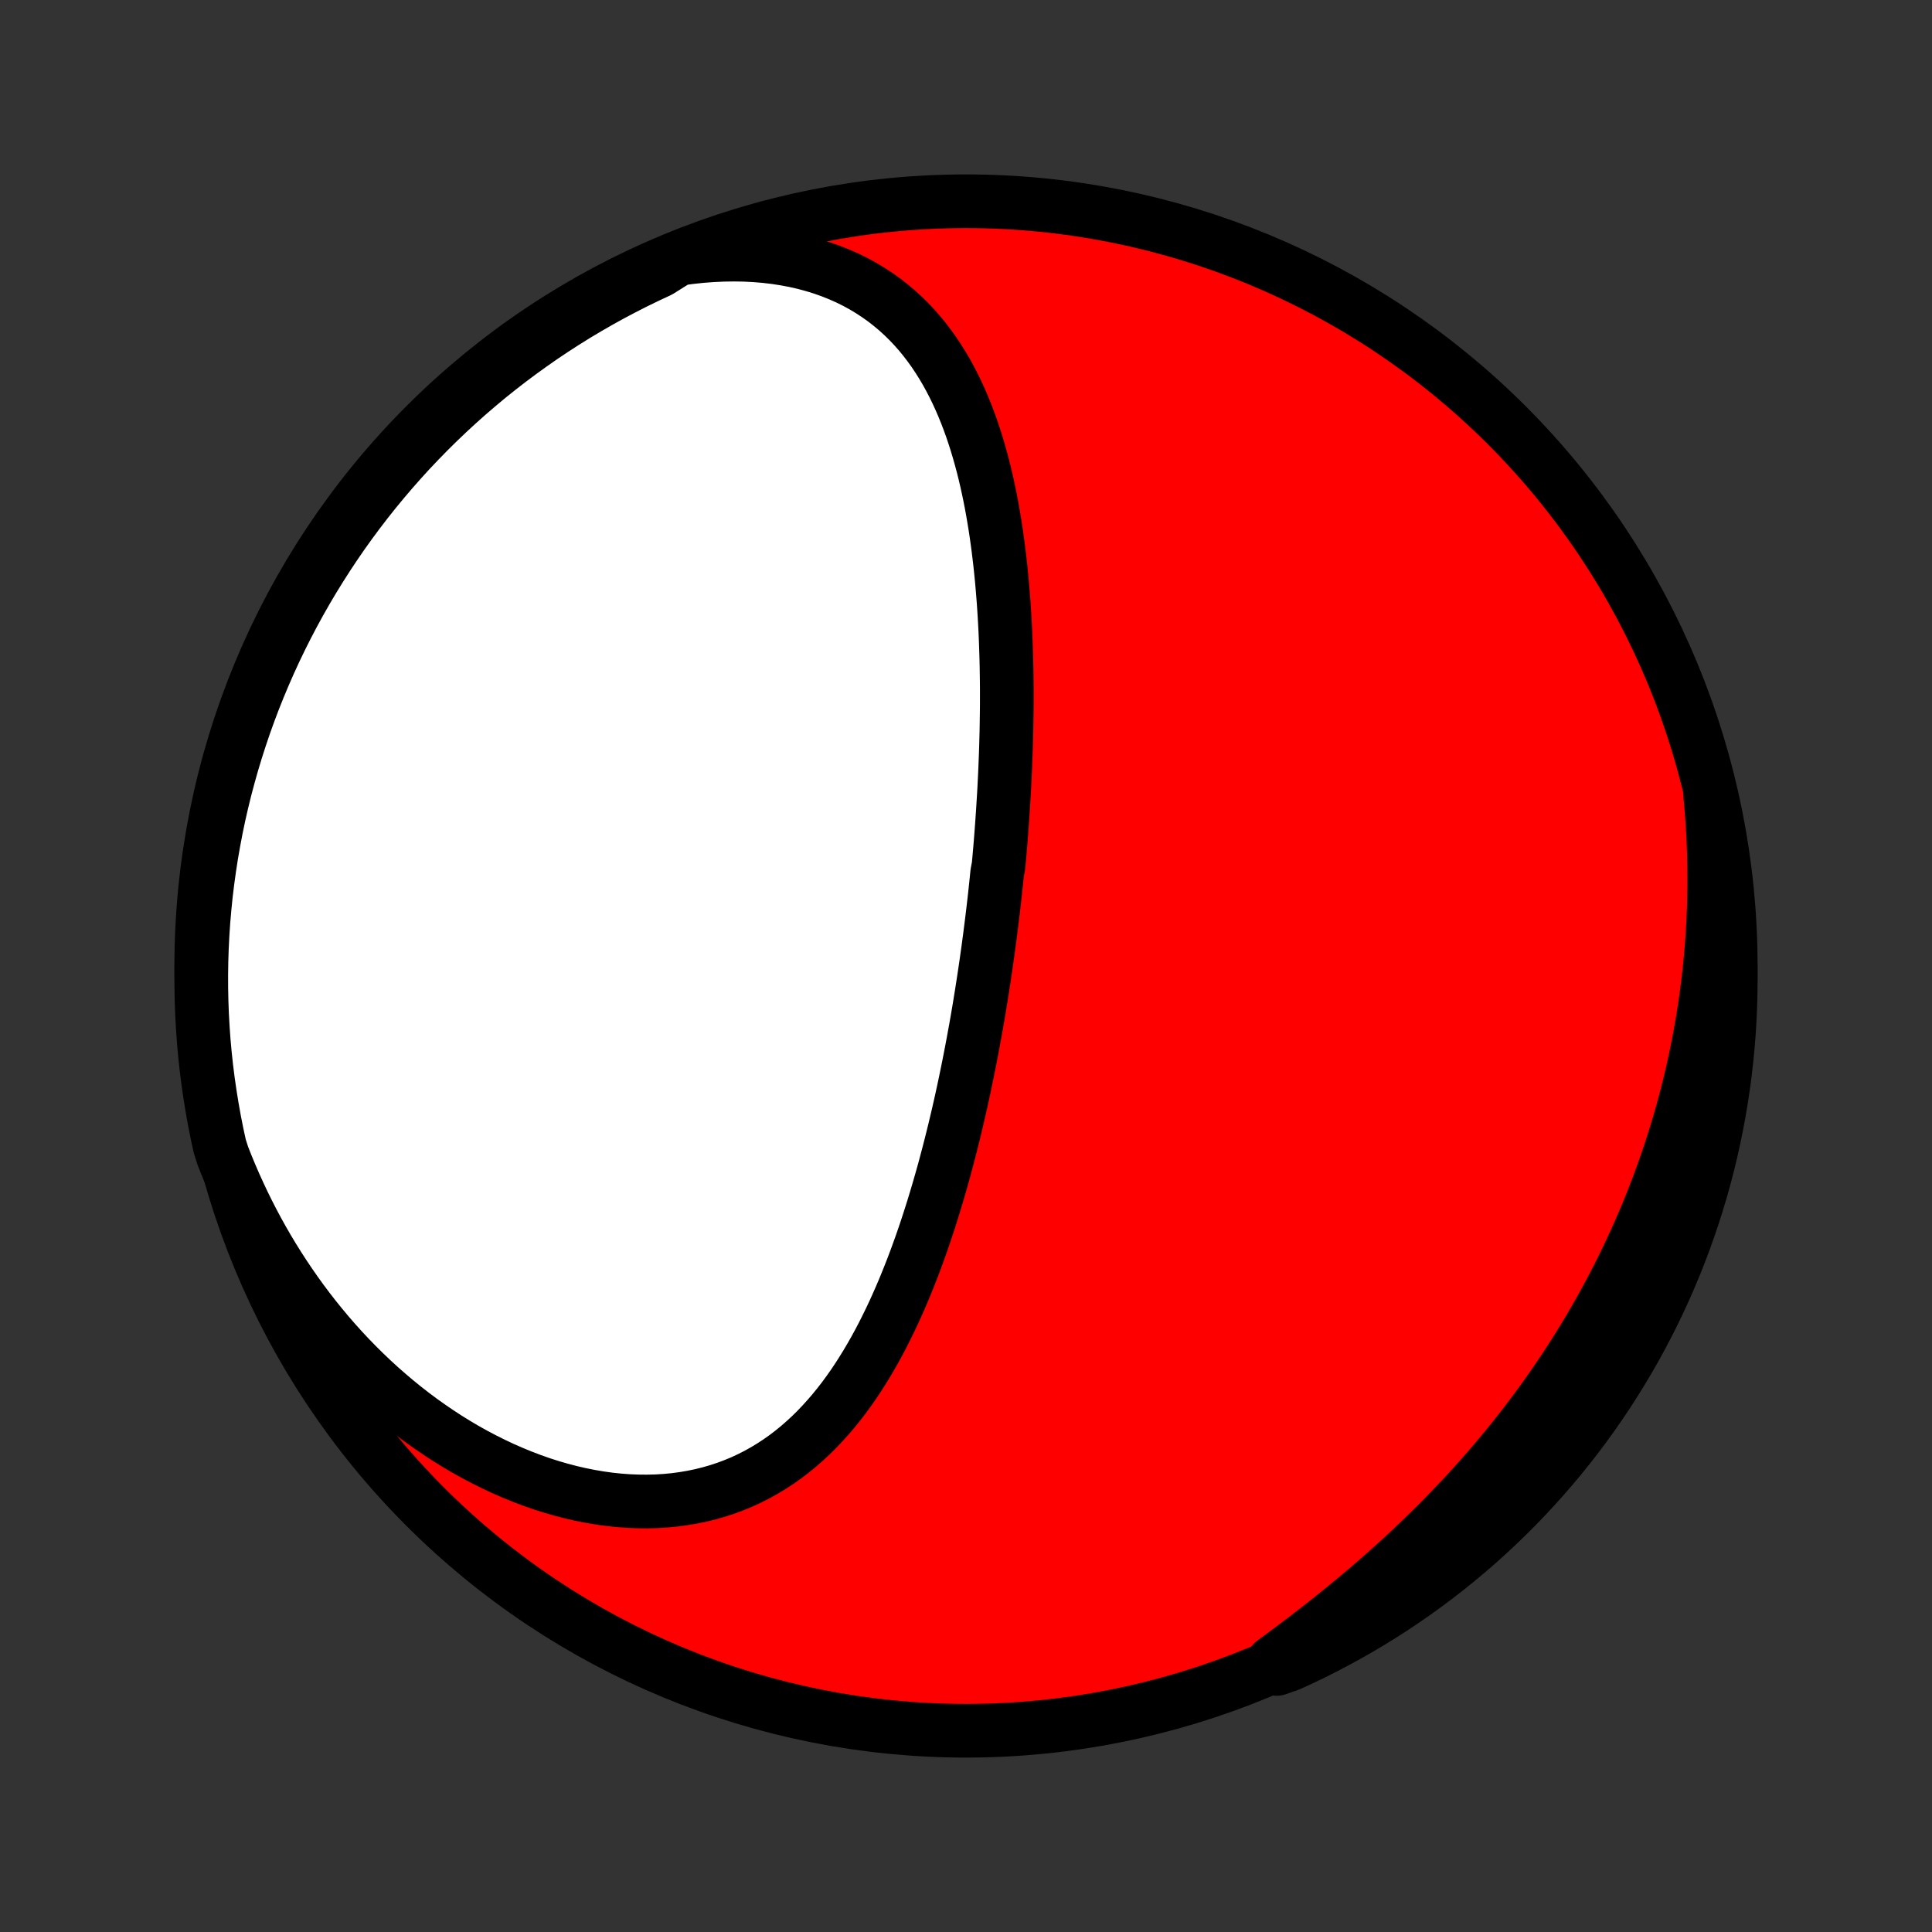 <?xml version="1.0" encoding="utf-8" standalone="no"?>
<!DOCTYPE svg PUBLIC "-//W3C//DTD SVG 1.1//EN"
  "http://www.w3.org/Graphics/SVG/1.1/DTD/svg11.dtd">
<!-- Created with matplotlib (http://matplotlib.org/) -->
<svg height="72pt" version="1.1" viewBox="0 0 72 72" width="72pt" xmlns="http://www.w3.org/2000/svg" xmlns:xlink="http://www.w3.org/1999/xlink">
 <rect x="0" y="0" width="72" height="72" fill="#333333" stroke="none"/>
 <defs>
  <style type="text/css">
*{stroke-linecap:butt;stroke-linejoin:round;}
  </style>
 </defs>
 <g id="figure_1">
  <g id="patch_1">
   <path d="
M0 72
L72 72
L72 0
L0 0
z
" style="fill:none;"/>
  </g>
  <g id="axes_1">
   <g id="PatchCollection_1">
    <defs>
     <path d="
M36 -7.5
C43.558 -7.5 50.808 -10.503 56.153 -15.848
C61.497 -21.192 64.5 -28.442 64.5 -36
C64.5 -43.558 61.497 -50.808 56.153 -56.153
C50.808 -61.497 43.558 -64.5 36 -64.5
C28.442 -64.5 21.192 -61.497 15.848 -56.153
C10.503 -50.808 7.5 -43.558 7.5 -36
C7.5 -28.442 10.503 -21.192 15.848 -15.848
C21.192 -10.503 28.442 -7.5 36 -7.5
z
" id="C0_0_a811fe30f3"/>
     <path d="
M25.285 -62.353
L25.706 -62.41
L26.124 -62.455
L26.537 -62.486
L26.945 -62.505
L27.348 -62.511
L27.745 -62.505
L28.136 -62.485
L28.519 -62.453
L28.895 -62.409
L29.263 -62.352
L29.622 -62.284
L29.973 -62.204
L30.314 -62.112
L30.647 -62.009
L30.969 -61.895
L31.282 -61.77
L31.585 -61.636
L31.878 -61.491
L32.161 -61.337
L32.433 -61.173
L32.696 -61.001
L32.949 -60.821
L33.191 -60.632
L33.425 -60.436
L33.648 -60.233
L33.862 -60.023
L34.067 -59.807
L34.263 -59.585
L34.45 -59.357
L34.629 -59.123
L34.8 -58.885
L34.962 -58.642
L35.117 -58.395
L35.265 -58.145
L35.405 -57.89
L35.539 -57.632
L35.666 -57.371
L35.786 -57.108
L35.901 -56.841
L36.01 -56.573
L36.113 -56.302
L36.211 -56.03
L36.303 -55.756
L36.391 -55.48
L36.474 -55.203
L36.552 -54.926
L36.627 -54.647
L36.697 -54.367
L36.763 -54.087
L36.825 -53.806
L36.884 -53.525
L36.939 -53.244
L36.991 -52.962
L37.039 -52.681
L37.085 -52.399
L37.128 -52.118
L37.167 -51.837
L37.205 -51.556
L37.239 -51.275
L37.272 -50.995
L37.301 -50.715
L37.329 -50.435
L37.354 -50.157
L37.377 -49.878
L37.399 -49.6
L37.418 -49.323
L37.435 -49.047
L37.451 -48.771
L37.465 -48.495
L37.477 -48.221
L37.487 -47.947
L37.496 -47.674
L37.504 -47.401
L37.51 -47.129
L37.514 -46.858
L37.518 -46.587
L37.52 -46.318
L37.52 -46.048
L37.52 -45.78
L37.518 -45.512
L37.514 -45.244
L37.51 -44.978
L37.505 -44.712
L37.498 -44.446
L37.491 -44.181
L37.482 -43.916
L37.472 -43.652
L37.462 -43.389
L37.45 -43.126
L37.437 -42.863
L37.424 -42.6
L37.409 -42.338
L37.393 -42.077
L37.377 -41.815
L37.359 -41.554
L37.341 -41.293
L37.322 -41.033
L37.302 -40.772
L37.281 -40.512
L37.259 -40.252
L37.236 -39.992
L37.212 -39.731
L37.162 -39.471
L37.136 -39.211
L37.109 -38.951
L37.081 -38.691
L37.052 -38.43
L37.022 -38.17
L36.991 -37.909
L36.959 -37.648
L36.926 -37.387
L36.893 -37.126
L36.858 -36.864
L36.823 -36.602
L36.786 -36.34
L36.749 -36.077
L36.71 -35.814
L36.671 -35.55
L36.63 -35.286
L36.589 -35.021
L36.546 -34.756
L36.503 -34.49
L36.458 -34.224
L36.412 -33.957
L36.365 -33.689
L36.316 -33.421
L36.267 -33.152
L36.216 -32.882
L36.164 -32.612
L36.111 -32.341
L36.056 -32.069
L36 -31.797
L35.943 -31.523
L35.884 -31.249
L35.824 -30.974
L35.762 -30.699
L35.699 -30.423
L35.633 -30.146
L35.567 -29.868
L35.498 -29.589
L35.428 -29.31
L35.356 -29.03
L35.282 -28.75
L35.207 -28.468
L35.129 -28.187
L35.049 -27.904
L34.967 -27.621
L34.883 -27.338
L34.797 -27.054
L34.708 -26.77
L34.617 -26.485
L34.524 -26.201
L34.428 -25.916
L34.329 -25.631
L34.227 -25.346
L34.123 -25.061
L34.016 -24.777
L33.905 -24.493
L33.791 -24.209
L33.675 -23.926
L33.554 -23.644
L33.43 -23.363
L33.303 -23.083
L33.172 -22.805
L33.036 -22.528
L32.897 -22.252
L32.754 -21.979
L32.606 -21.708
L32.453 -21.439
L32.296 -21.173
L32.134 -20.91
L31.968 -20.65
L31.796 -20.393
L31.618 -20.141
L31.436 -19.892
L31.247 -19.649
L31.053 -19.41
L30.852 -19.176
L30.646 -18.948
L30.434 -18.725
L30.215 -18.509
L29.989 -18.3
L29.757 -18.097
L29.518 -17.902
L29.273 -17.715
L29.02 -17.536
L28.761 -17.366
L28.495 -17.205
L28.222 -17.052
L27.942 -16.91
L27.656 -16.777
L27.363 -16.655
L27.063 -16.543
L26.757 -16.442
L26.445 -16.352
L26.127 -16.273
L25.804 -16.206
L25.475 -16.15
L25.142 -16.105
L24.804 -16.073
L24.461 -16.052
L24.115 -16.044
L23.765 -16.047
L23.412 -16.061
L23.057 -16.088
L22.699 -16.126
L22.34 -16.176
L21.979 -16.238
L21.617 -16.31
L21.255 -16.394
L20.893 -16.489
L20.531 -16.594
L20.169 -16.71
L19.809 -16.837
L19.451 -16.973
L19.094 -17.12
L18.739 -17.275
L18.387 -17.441
L18.037 -17.615
L17.691 -17.798
L17.348 -17.989
L17.009 -18.189
L16.673 -18.397
L16.342 -18.613
L16.015 -18.836
L15.692 -19.066
L15.374 -19.303
L15.062 -19.547
L14.754 -19.797
L14.451 -20.054
L14.153 -20.316
L13.861 -20.584
L13.574 -20.858
L13.293 -21.136
L13.017 -21.42
L12.747 -21.709
L12.483 -22.002
L12.225 -22.299
L11.973 -22.601
L11.726 -22.907
L11.486 -23.216
L11.251 -23.53
L11.022 -23.847
L10.8 -24.167
L10.583 -24.49
L10.372 -24.816
L10.167 -25.145
L9.968 -25.477
L9.775 -25.812
L9.588 -26.149
L9.407 -26.489
L9.232 -26.831
L9.063 -27.174
L8.9 -27.521
L8.742 -27.869
L8.591 -28.218
L8.445 -28.57
L8.305 -28.924
L8.191 -29.279
L8.086 -29.763
L7.99 -30.249
L7.903 -30.737
L7.824 -31.227
L7.753 -31.718
L7.691 -32.21
L7.638 -32.704
L7.593 -33.199
L7.558 -33.694
L7.53 -34.19
L7.512 -34.687
L7.502 -35.184
L7.501 -35.681
L7.508 -36.178
L7.524 -36.676
L7.549 -37.173
L7.582 -37.67
L7.625 -38.166
L7.675 -38.662
L7.735 -39.157
L7.803 -39.65
L7.879 -40.143
L7.965 -40.635
L8.058 -41.125
L8.16 -41.613
L8.271 -42.1
L8.39 -42.585
L8.518 -43.068
L8.654 -43.549
L8.798 -44.027
L8.951 -44.503
L9.111 -44.977
L9.28 -45.447
L9.457 -45.915
L9.643 -46.38
L9.836 -46.842
L10.037 -47.3
L10.246 -47.755
L10.463 -48.206
L10.688 -48.654
L10.92 -49.097
L11.16 -49.537
L11.408 -49.973
L11.663 -50.404
L11.926 -50.831
L12.196 -51.254
L12.473 -51.672
L12.757 -52.085
L13.048 -52.493
L13.347 -52.896
L13.652 -53.294
L13.964 -53.687
L14.283 -54.074
L14.608 -54.456
L14.94 -54.832
L15.278 -55.203
L15.623 -55.567
L15.974 -55.926
L16.331 -56.278
L16.694 -56.625
L17.063 -56.965
L17.437 -57.299
L17.818 -57.626
L18.203 -57.947
L18.595 -58.261
L18.991 -58.568
L19.393 -58.868
L19.8 -59.161
L20.211 -59.448
L20.628 -59.727
L21.049 -59.999
L21.475 -60.264
L21.905 -60.521
L22.339 -60.77
L22.778 -61.013
L23.221 -61.247
L23.667 -61.474
L24.117 -61.693
L24.571 -61.905
z
" id="C0_1_67179684e6"/>
     <path d="
M63.736 -42.343
L63.77 -41.966
L63.8 -41.59
L63.825 -41.216
L63.846 -40.843
L63.862 -40.471
L63.874 -40.101
L63.882 -39.732
L63.885 -39.364
L63.885 -38.998
L63.88 -38.633
L63.871 -38.269
L63.858 -37.906
L63.841 -37.545
L63.82 -37.184
L63.794 -36.825
L63.766 -36.467
L63.733 -36.11
L63.696 -35.754
L63.655 -35.399
L63.611 -35.045
L63.562 -34.692
L63.51 -34.34
L63.454 -33.989
L63.394 -33.639
L63.33 -33.29
L63.263 -32.941
L63.192 -32.593
L63.117 -32.246
L63.038 -31.9
L62.955 -31.555
L62.869 -31.21
L62.779 -30.866
L62.684 -30.523
L62.587 -30.18
L62.485 -29.838
L62.379 -29.496
L62.269 -29.155
L62.156 -28.815
L62.038 -28.475
L61.917 -28.136
L61.792 -27.797
L61.662 -27.459
L61.529 -27.121
L61.391 -26.784
L61.249 -26.447
L61.103 -26.111
L60.953 -25.775
L60.799 -25.439
L60.641 -25.105
L60.478 -24.77
L60.311 -24.436
L60.139 -24.103
L59.963 -23.77
L59.783 -23.438
L59.598 -23.106
L59.409 -22.775
L59.215 -22.444
L59.016 -22.114
L58.813 -21.785
L58.605 -21.456
L58.393 -21.128
L58.176 -20.801
L57.954 -20.475
L57.727 -20.149
L57.496 -19.825
L57.26 -19.501
L57.019 -19.178
L56.773 -18.857
L56.522 -18.536
L56.267 -18.217
L56.006 -17.899
L55.741 -17.582
L55.471 -17.267
L55.196 -16.953
L54.917 -16.64
L54.633 -16.329
L54.344 -16.02
L54.051 -15.713
L53.754 -15.408
L53.452 -15.104
L53.145 -14.803
L52.835 -14.503
L52.521 -14.206
L52.202 -13.911
L51.88 -13.619
L51.555 -13.329
L51.226 -13.041
L50.893 -12.756
L50.558 -12.473
L50.22 -12.194
L49.88 -11.917
L49.538 -11.642
L49.193 -11.371
L48.847 -11.102
L48.499 -10.837
L48.151 -10.574
L47.802 -10.314
L47.452 -10.057
L47.578 -9.803
L48.03 -9.958
L48.479 -10.164
L48.925 -10.377
L49.366 -10.599
L49.803 -10.829
L50.236 -11.066
L50.665 -11.31
L51.089 -11.563
L51.509 -11.822
L51.924 -12.089
L52.334 -12.364
L52.739 -12.645
L53.139 -12.934
L53.534 -13.229
L53.923 -13.532
L54.307 -13.841
L54.686 -14.158
L55.059 -14.48
L55.425 -14.81
L55.786 -15.146
L56.141 -15.488
L56.49 -15.836
L56.833 -16.191
L57.169 -16.552
L57.499 -16.918
L57.822 -17.29
L58.139 -17.668
L58.449 -18.052
L58.752 -18.441
L59.048 -18.836
L59.337 -19.235
L59.619 -19.64
L59.894 -20.05
L60.161 -20.465
L60.421 -20.884
L60.674 -21.308
L60.919 -21.736
L61.157 -22.169
L61.386 -22.606
L61.609 -23.047
L61.823 -23.492
L62.03 -23.941
L62.228 -24.393
L62.419 -24.85
L62.601 -25.309
L62.776 -25.772
L62.942 -26.238
L63.1 -26.706
L63.25 -27.178
L63.392 -27.652
L63.525 -28.129
L63.65 -28.608
L63.766 -29.09
L63.874 -29.573
L63.973 -30.059
L64.064 -30.546
L64.147 -31.035
L64.22 -31.526
L64.286 -32.018
L64.342 -32.511
L64.39 -33.005
L64.43 -33.5
L64.46 -33.996
L64.482 -34.493
L64.495 -34.989
L64.5 -35.487
L64.496 -35.984
L64.483 -36.482
L64.462 -36.979
L64.432 -37.476
L64.393 -37.972
L64.346 -38.468
L64.29 -38.963
L64.225 -39.458
L64.152 -39.951
L64.07 -40.443
L63.979 -40.933
z
" id="C0_2_2d97e9796b"/>
    </defs>
    <g clip-path="url(#p1bffca34e9)">
     <use style="fill:#ff0000;stroke:#000000;stroke-width:2.0;" x="0.0" xlink:href="#C0_0_a811fe30f3" y="72.0"/>
    </g>
    <g clip-path="url(#p1bffca34e9)">
     <use style="fill:#ffffff;stroke:#000000;stroke-width:2.0;" x="0.0" xlink:href="#C0_1_67179684e6" y="72.0"/>
    </g>
    <g clip-path="url(#p1bffca34e9)">
     <use style="fill:#ffffff;stroke:#000000;stroke-width:2.0;" x="0.0" xlink:href="#C0_2_2d97e9796b" y="72.0"/>
    </g>
   </g>
  </g>
 </g>
 <defs>
  <clipPath id="p1bffca34e9">
   <rect height="72.0" width="72.0" x="0.0" y="0.0"/>
  </clipPath>
 </defs>
</svg>
